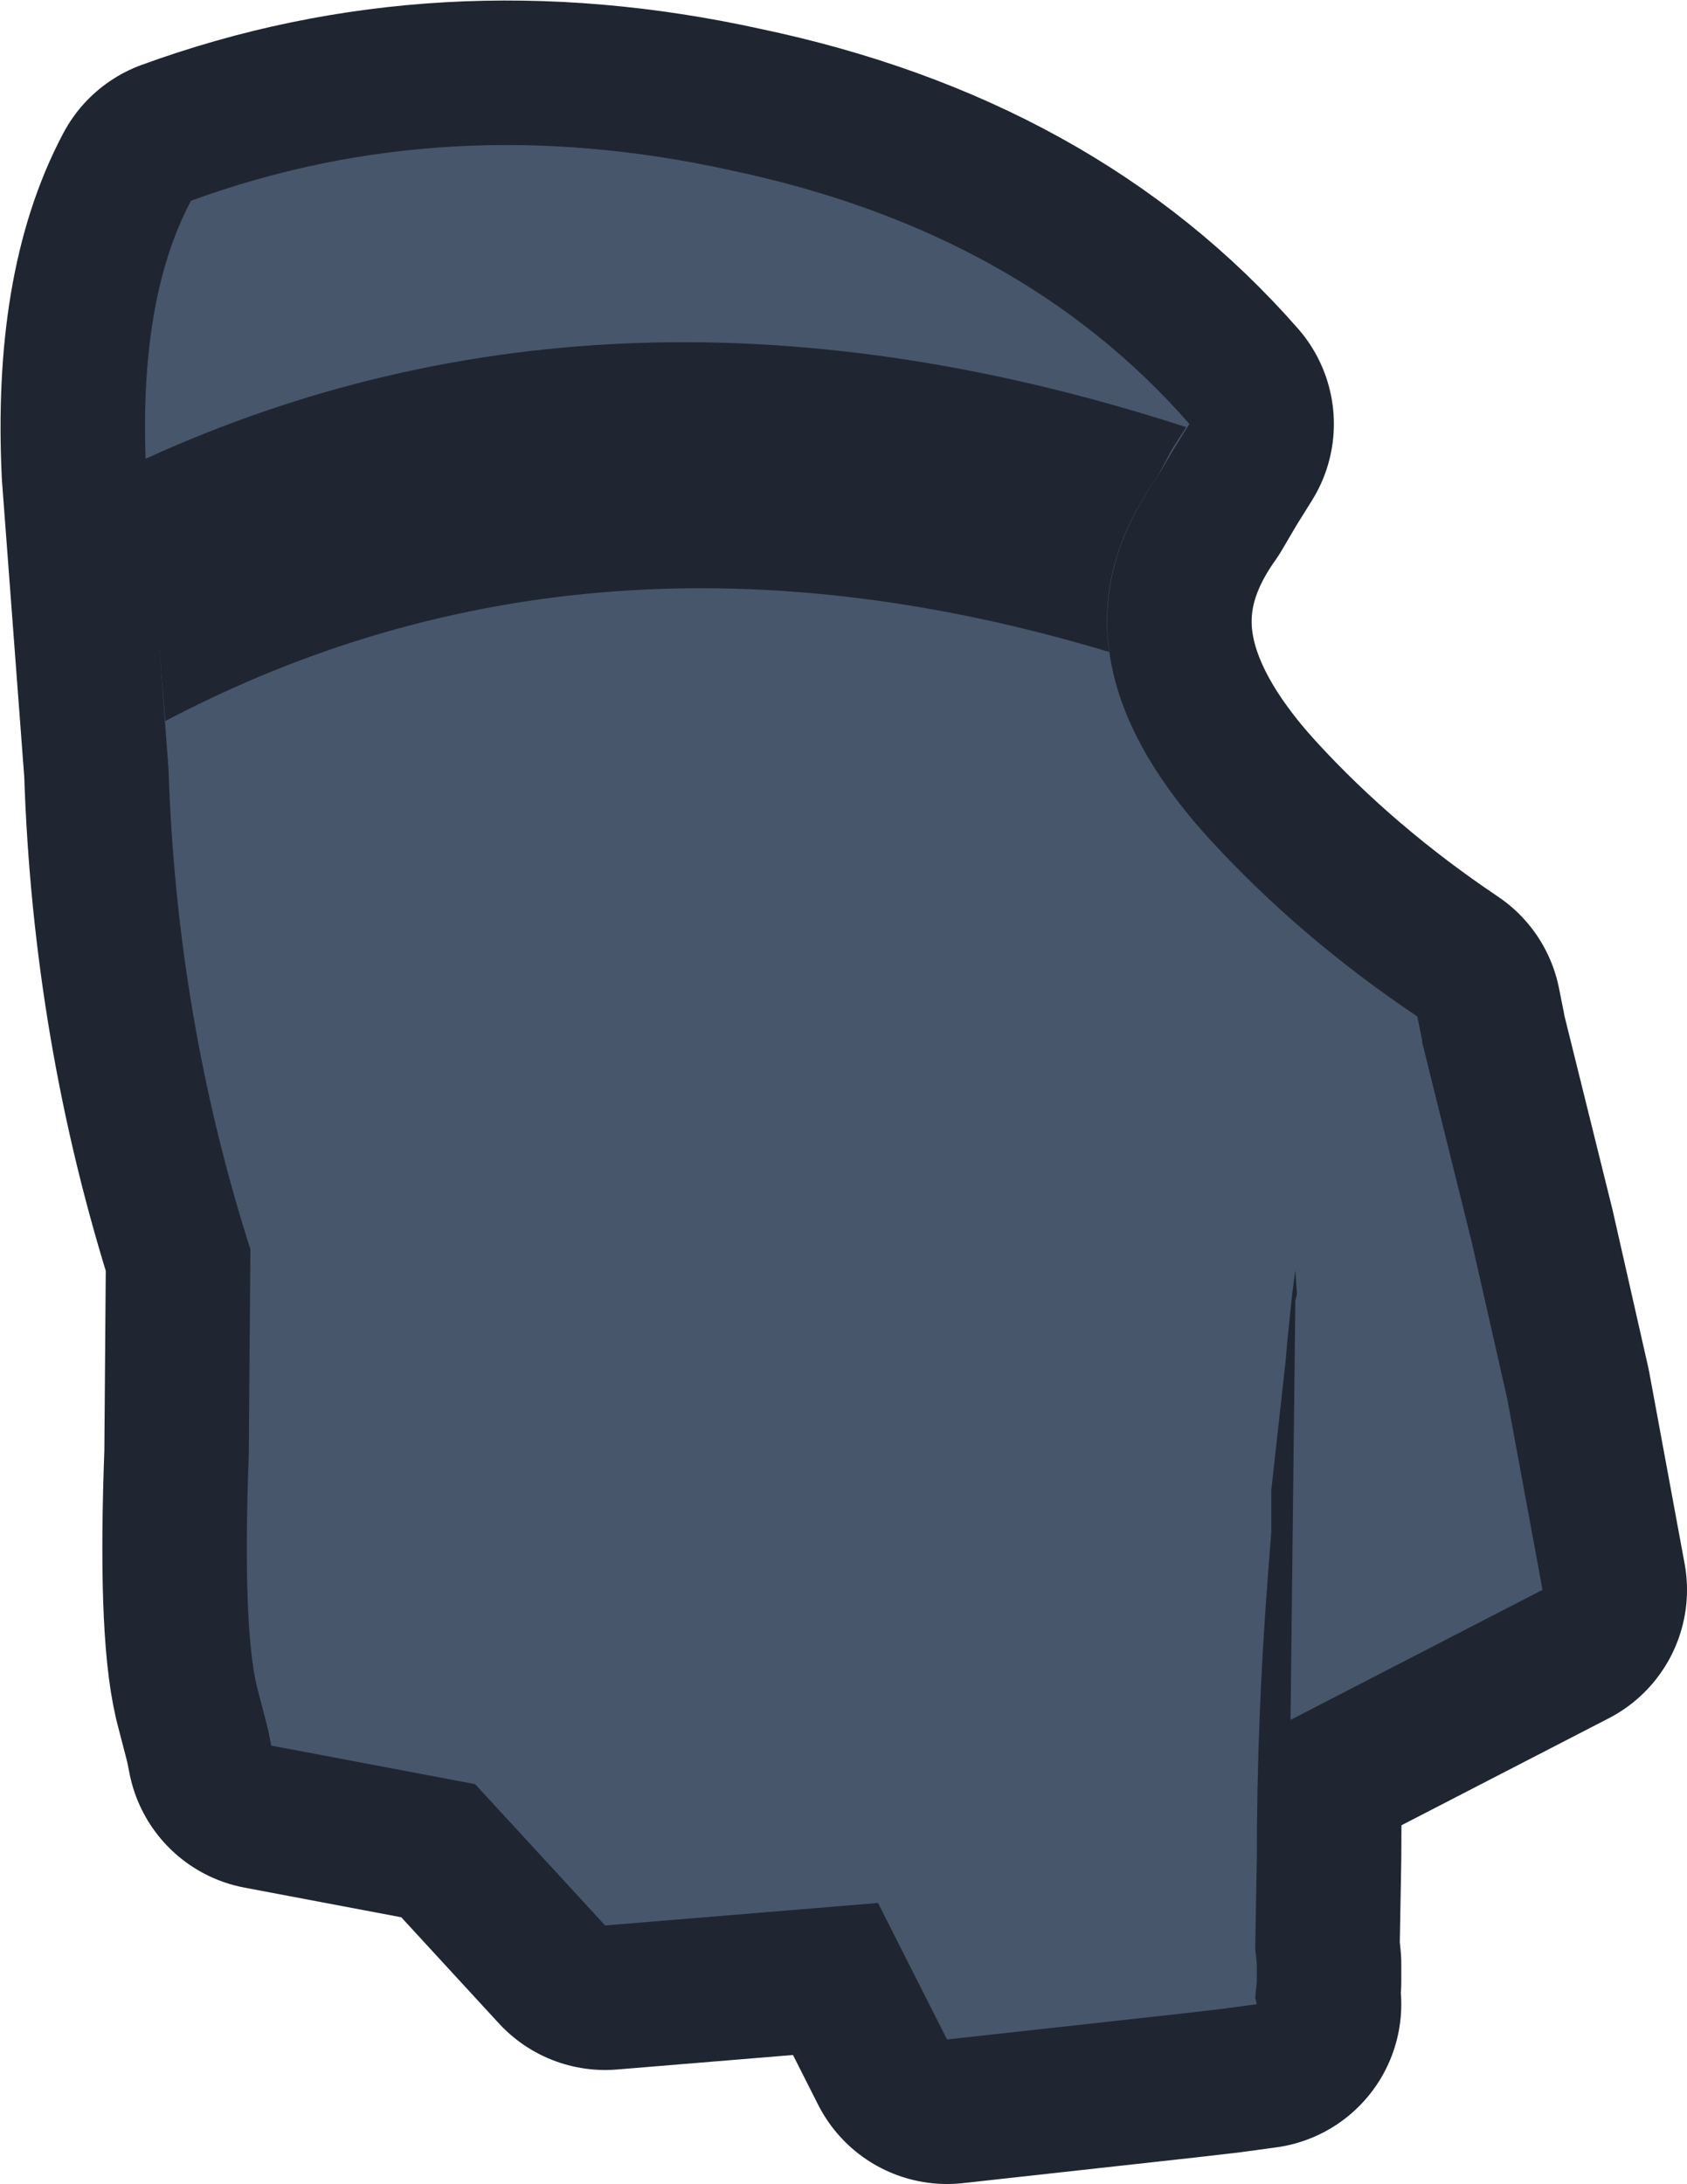 <?xml version="1.0" encoding="UTF-8" standalone="no"?>
<svg xmlns:xlink="http://www.w3.org/1999/xlink" height="68.0px" width="52.55px" xmlns="http://www.w3.org/2000/svg">
  <g transform="matrix(1.0, 0.0, 0.0, 1.0, 16.7, 17.15)">
    <path d="M31.35 32.35 L23.5 36.4 23.65 23.35 23.7 23.15 23.65 22.4 23.55 23.15 23.4 24.6 23.35 25.2 22.9 29.25 22.9 30.55 22.8 31.85 Q22.45 36.35 22.45 40.7 L22.4 43.5 22.45 44.0 22.45 44.55 22.4 45.05 22.45 45.25 21.35 45.4 20.05 45.55 12.8 46.35 10.65 42.1 2.15 42.8 -1.9 38.4 -8.25 37.2 -8.35 36.7 -8.7 35.35 Q-9.15 33.45 -8.95 28.1 L-8.9 21.75 Q-11.2 14.55 -11.45 6.8 L-12.15 -2.5 Q-12.4 -7.8 -10.75 -10.9 -2.8 -13.8 6.05 -11.85 15.1 -9.95 20.35 -3.95 L19.85 -3.15 19.35 -2.3 Q15.55 3.05 21.0 9.0 23.8 12.05 27.45 14.5 L27.6 15.25 27.6 15.3 29.15 21.55 30.25 26.4 31.35 32.35" fill="#47566b" fill-rule="evenodd" stroke="none"/>
    <path d="M31.35 32.35 L23.5 36.4 23.65 23.35 23.7 23.15 23.65 22.4 23.55 23.15 23.4 24.6 23.35 25.2 22.9 29.25 22.9 30.55 22.8 31.85 Q22.45 36.35 22.45 40.7 L22.4 43.5 22.45 44.0 22.45 44.55 22.4 45.05 22.45 45.25 21.35 45.4 20.05 45.55 12.8 46.35 10.65 42.1 2.15 42.8 -1.9 38.4 -8.25 37.2 -8.35 36.7 -8.7 35.35 Q-9.15 33.45 -8.95 28.1 L-8.9 21.75 Q-11.2 14.55 -11.45 6.8 L-12.15 -2.5 Q-12.4 -7.8 -10.75 -10.9 -2.8 -13.8 6.05 -11.85 15.1 -9.95 20.35 -3.95 L19.85 -3.15 19.35 -2.3 Q15.55 3.05 21.0 9.0 23.8 12.05 27.45 14.5 L27.6 15.25 27.6 15.3 29.15 21.55 30.25 26.4 31.35 32.35 Z" fill="none" stroke="#1f2631" stroke-linecap="round" stroke-linejoin="round" stroke-width="9.0"/>
    <path d="M31.35 32.35 L23.5 36.4 23.65 23.35 23.7 23.15 23.65 22.4 23.55 23.15 23.4 24.6 23.35 25.2 22.9 29.25 22.9 30.55 22.8 31.85 Q22.45 36.35 22.45 40.7 L22.4 43.5 22.45 44.0 22.45 44.55 22.4 45.05 22.45 45.25 21.35 45.4 20.05 45.55 12.8 46.35 10.65 42.1 2.15 42.8 -1.9 38.4 -8.25 37.2 -8.35 36.7 -8.7 35.35 Q-9.15 33.45 -8.95 28.1 L-8.9 21.75 Q-11.2 14.55 -11.45 6.8 L-12.15 -2.5 Q-12.4 -7.8 -10.75 -10.9 -2.8 -13.8 6.05 -11.85 15.1 -9.95 20.35 -3.95 L19.85 -3.15 19.35 -2.3 Q15.55 3.05 21.0 9.0 23.8 12.05 27.45 14.5 L27.6 15.25 27.6 15.3 29.15 21.55 30.25 26.4 31.35 32.35" fill="#47566b" fill-rule="evenodd" stroke="none"/>
    <path d="M17.85 3.15 Q1.75 -1.7 -11.55 5.3 L-12.2 -2.5 -12.2 -2.85 Q2.55 -9.6 20.25 -3.85 L19.8 -3.15 19.35 -2.3 Q17.45 0.35 17.85 3.15" fill="#1f2631" fill-rule="evenodd" stroke="none"/>
  </g>
</svg>
